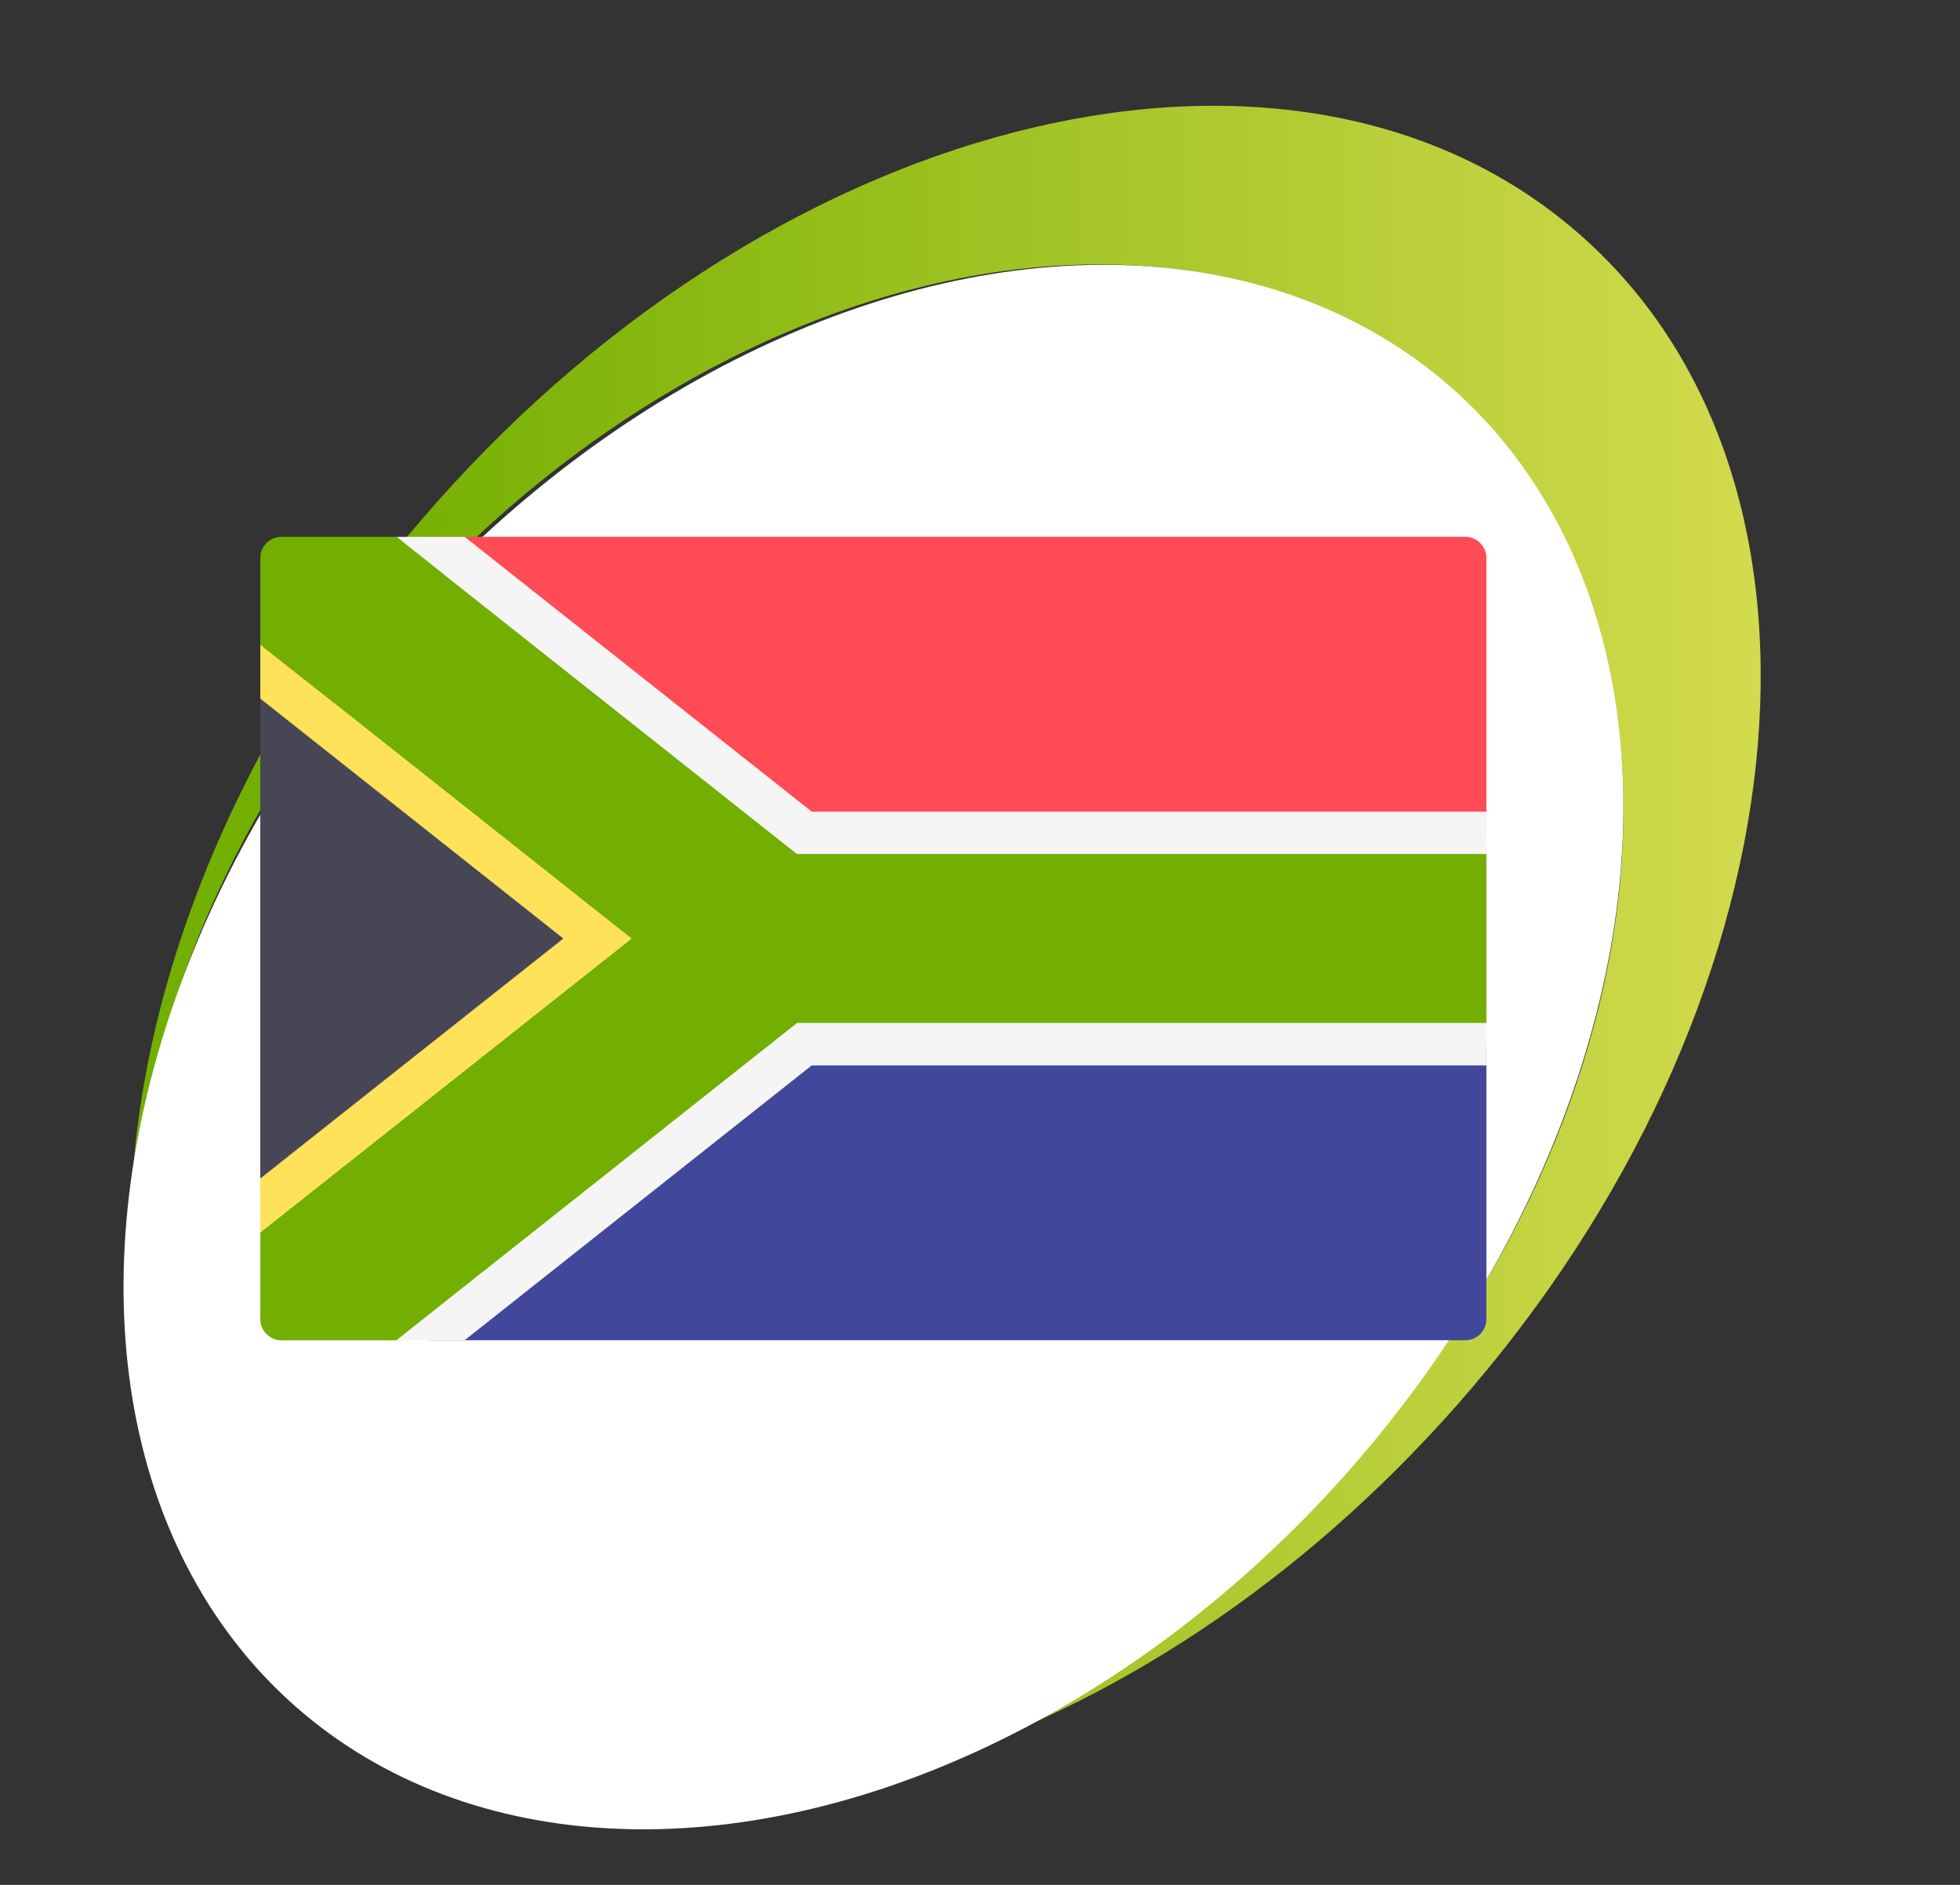 <svg id="Layer_1" data-name="Layer 1" xmlns="http://www.w3.org/2000/svg" xmlns:xlink="http://www.w3.org/1999/xlink" viewBox="0 0 519.54 499.56"><rect x="0" y="0" width="519.54" height="499.56" fill="#333333" stroke="none"/><defs><style>.cls-1{fill:url(#linear-gradient);}.cls-2{fill:#fff;}.cls-3{fill:#464655;}.cls-4{fill:#ff4b55;}.cls-5{fill:#41479b;}.cls-6{fill:#73af00;}.cls-7{fill:#f5f5f5;}.cls-8{fill:#ffe15a;}</style><linearGradient id="linear-gradient" x1="94.19" y1="248.03" x2="526.3" y2="248.03" gradientUnits="userSpaceOnUse"><stop offset="0" stop-color="#73af00"/><stop offset="1" stop-color="#e2e15a"/></linearGradient></defs><title>Artboard 1 copy 7</title><path class="cls-1" d="M386,372.63c-41.89,47.45-92.5,80-142.31,95.38,40.91-14.85,81.46-42.17,115.36-80.56,84-95.17,95.44-222.41,25.46-284.2S189.64,68.51,105.61,163.68c-44.1,49.94-68.18,108.7-71,162.21C34.94,264,62.54,193.4,115.31,133.64c93-105.33,229-137.23,303.75-71.23S479,267.3,386,372.63Z"/><ellipse class="cls-2" cx="231.54" cy="277.53" rx="232.41" ry="168.77" transform="translate(-129.81 269.55) rotate(-48.9)"/><polygon class="cls-3" points="69 181.5 69 315.98 158.66 248.74 69 181.5"/><path class="cls-4" d="M113.83,142.28l100.86,78.44H394V147.88a5.61,5.61,0,0,0-5.6-5.61H113.83Z"/><path class="cls-5" d="M113.83,355.21l100.86-78.45H394V349.6a5.61,5.61,0,0,1-5.6,5.61Z"/><path class="cls-6" d="M105.11,142.28H74.6a5.6,5.6,0,0,0-5.6,5.6v23l98.37,77.88L69,326.62v23a5.61,5.61,0,0,0,5.6,5.61h30.51l106.17-84.06H394V226.33H211.28Z"/><polygon class="cls-7" points="123.17 142.28 105.11 142.28 211.28 226.33 394 226.33 394 215.12 215.18 215.12 123.17 142.28"/><polygon class="cls-8" points="69 170.86 69 185.16 149.32 248.74 69 312.33 69 326.62 167.37 248.74 69 170.86"/><polygon class="cls-7" points="211.28 271.15 105.11 355.21 123.16 355.21 215.18 282.36 394 282.36 394 271.15 211.28 271.15"/></svg>